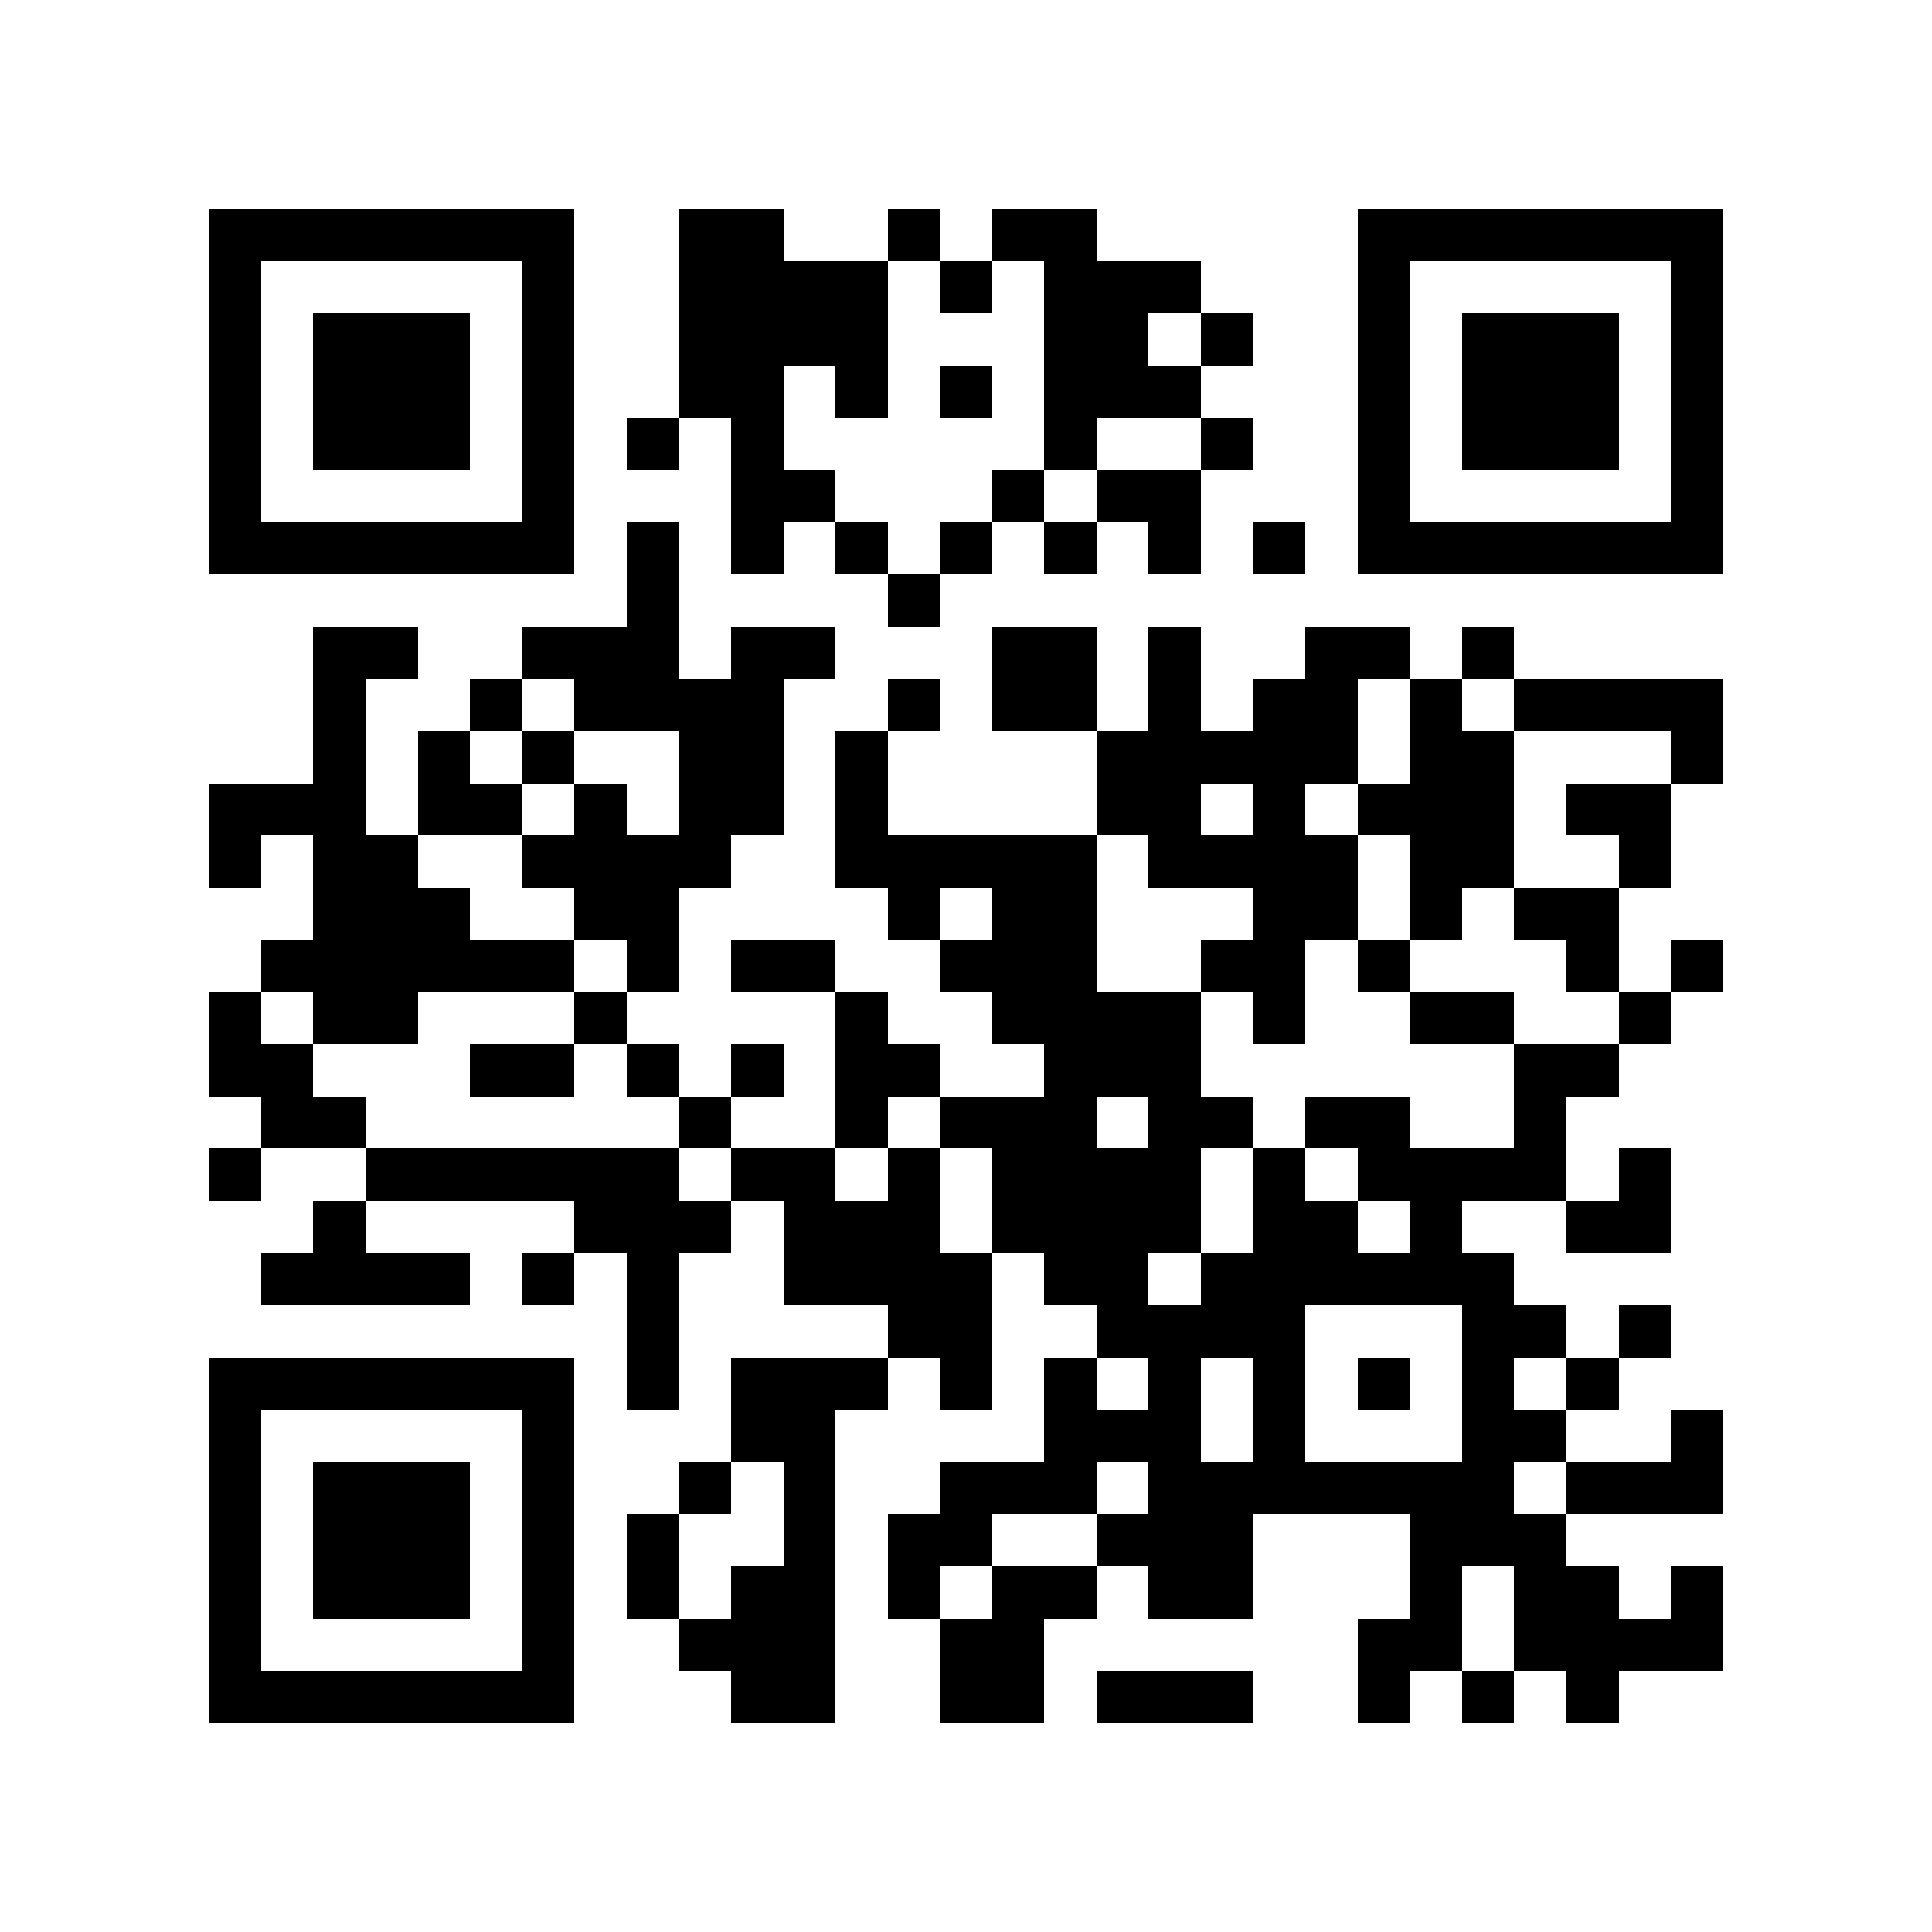 <?xml version="1.0" encoding="utf-8"?><!DOCTYPE svg PUBLIC "-//W3C//DTD SVG 1.1//EN" "http://www.w3.org/Graphics/SVG/1.1/DTD/svg11.dtd"><svg xmlns="http://www.w3.org/2000/svg" viewBox="0 0 37 37" shape-rendering="crispEdges"><path fill="#ffffff" d="M0 0h37v37H0z"/><path stroke="#000000" d="M4 4.5h7m2 0h2m2 0h1m1 0h2m5 0h7M4 5.5h1m5 0h1m2 0h4m1 0h1m1 0h3m3 0h1m5 0h1M4 6.5h1m1 0h3m1 0h1m2 0h4m3 0h2m1 0h1m2 0h1m1 0h3m1 0h1M4 7.5h1m1 0h3m1 0h1m2 0h2m1 0h1m1 0h1m1 0h3m3 0h1m1 0h3m1 0h1M4 8.5h1m1 0h3m1 0h1m1 0h1m1 0h1m5 0h1m2 0h1m2 0h1m1 0h3m1 0h1M4 9.5h1m5 0h1m3 0h2m3 0h1m1 0h2m3 0h1m5 0h1M4 10.5h7m1 0h1m1 0h1m1 0h1m1 0h1m1 0h1m1 0h1m1 0h1m1 0h7M12 11.5h1m4 0h1M6 12.5h2m2 0h3m1 0h2m3 0h2m1 0h1m2 0h2m1 0h1M6 13.5h1m2 0h1m1 0h4m2 0h1m1 0h2m1 0h1m1 0h2m1 0h1m1 0h4M6 14.5h1m1 0h1m1 0h1m2 0h2m1 0h1m4 0h5m1 0h2m3 0h1M4 15.5h3m1 0h2m1 0h1m1 0h2m1 0h1m4 0h2m1 0h1m1 0h3m1 0h2M4 16.5h1m1 0h2m2 0h4m2 0h5m1 0h4m1 0h2m2 0h1M6 17.5h3m2 0h2m4 0h1m1 0h2m3 0h2m1 0h1m1 0h2M5 18.5h6m1 0h1m1 0h2m2 0h3m2 0h2m1 0h1m3 0h1m1 0h1M4 19.5h1m1 0h2m3 0h1m4 0h1m2 0h4m1 0h1m2 0h2m2 0h1M4 20.5h2m3 0h2m1 0h1m1 0h1m1 0h2m2 0h3m6 0h2M5 21.5h2m6 0h1m2 0h1m1 0h3m1 0h2m1 0h2m2 0h1M4 22.5h1m2 0h6m1 0h2m1 0h1m1 0h4m1 0h1m1 0h4m1 0h1M6 23.5h1m4 0h3m1 0h3m1 0h4m1 0h2m1 0h1m2 0h2M5 24.5h4m1 0h1m1 0h1m2 0h4m1 0h2m1 0h6M12 25.5h1m4 0h2m2 0h4m3 0h2m1 0h1M4 26.5h7m1 0h1m1 0h3m1 0h1m1 0h1m1 0h1m1 0h1m1 0h1m1 0h1m1 0h1M4 27.5h1m5 0h1m3 0h2m4 0h3m1 0h1m3 0h2m2 0h1M4 28.5h1m1 0h3m1 0h1m2 0h1m1 0h1m2 0h3m1 0h7m1 0h3M4 29.5h1m1 0h3m1 0h1m1 0h1m2 0h1m1 0h2m2 0h3m3 0h3M4 30.5h1m1 0h3m1 0h1m1 0h1m1 0h2m1 0h1m1 0h2m1 0h2m3 0h1m1 0h2m1 0h1M4 31.5h1m5 0h1m2 0h3m2 0h2m6 0h2m1 0h4M4 32.5h7m3 0h2m2 0h2m1 0h3m2 0h1m1 0h1m1 0h1"/></svg>
